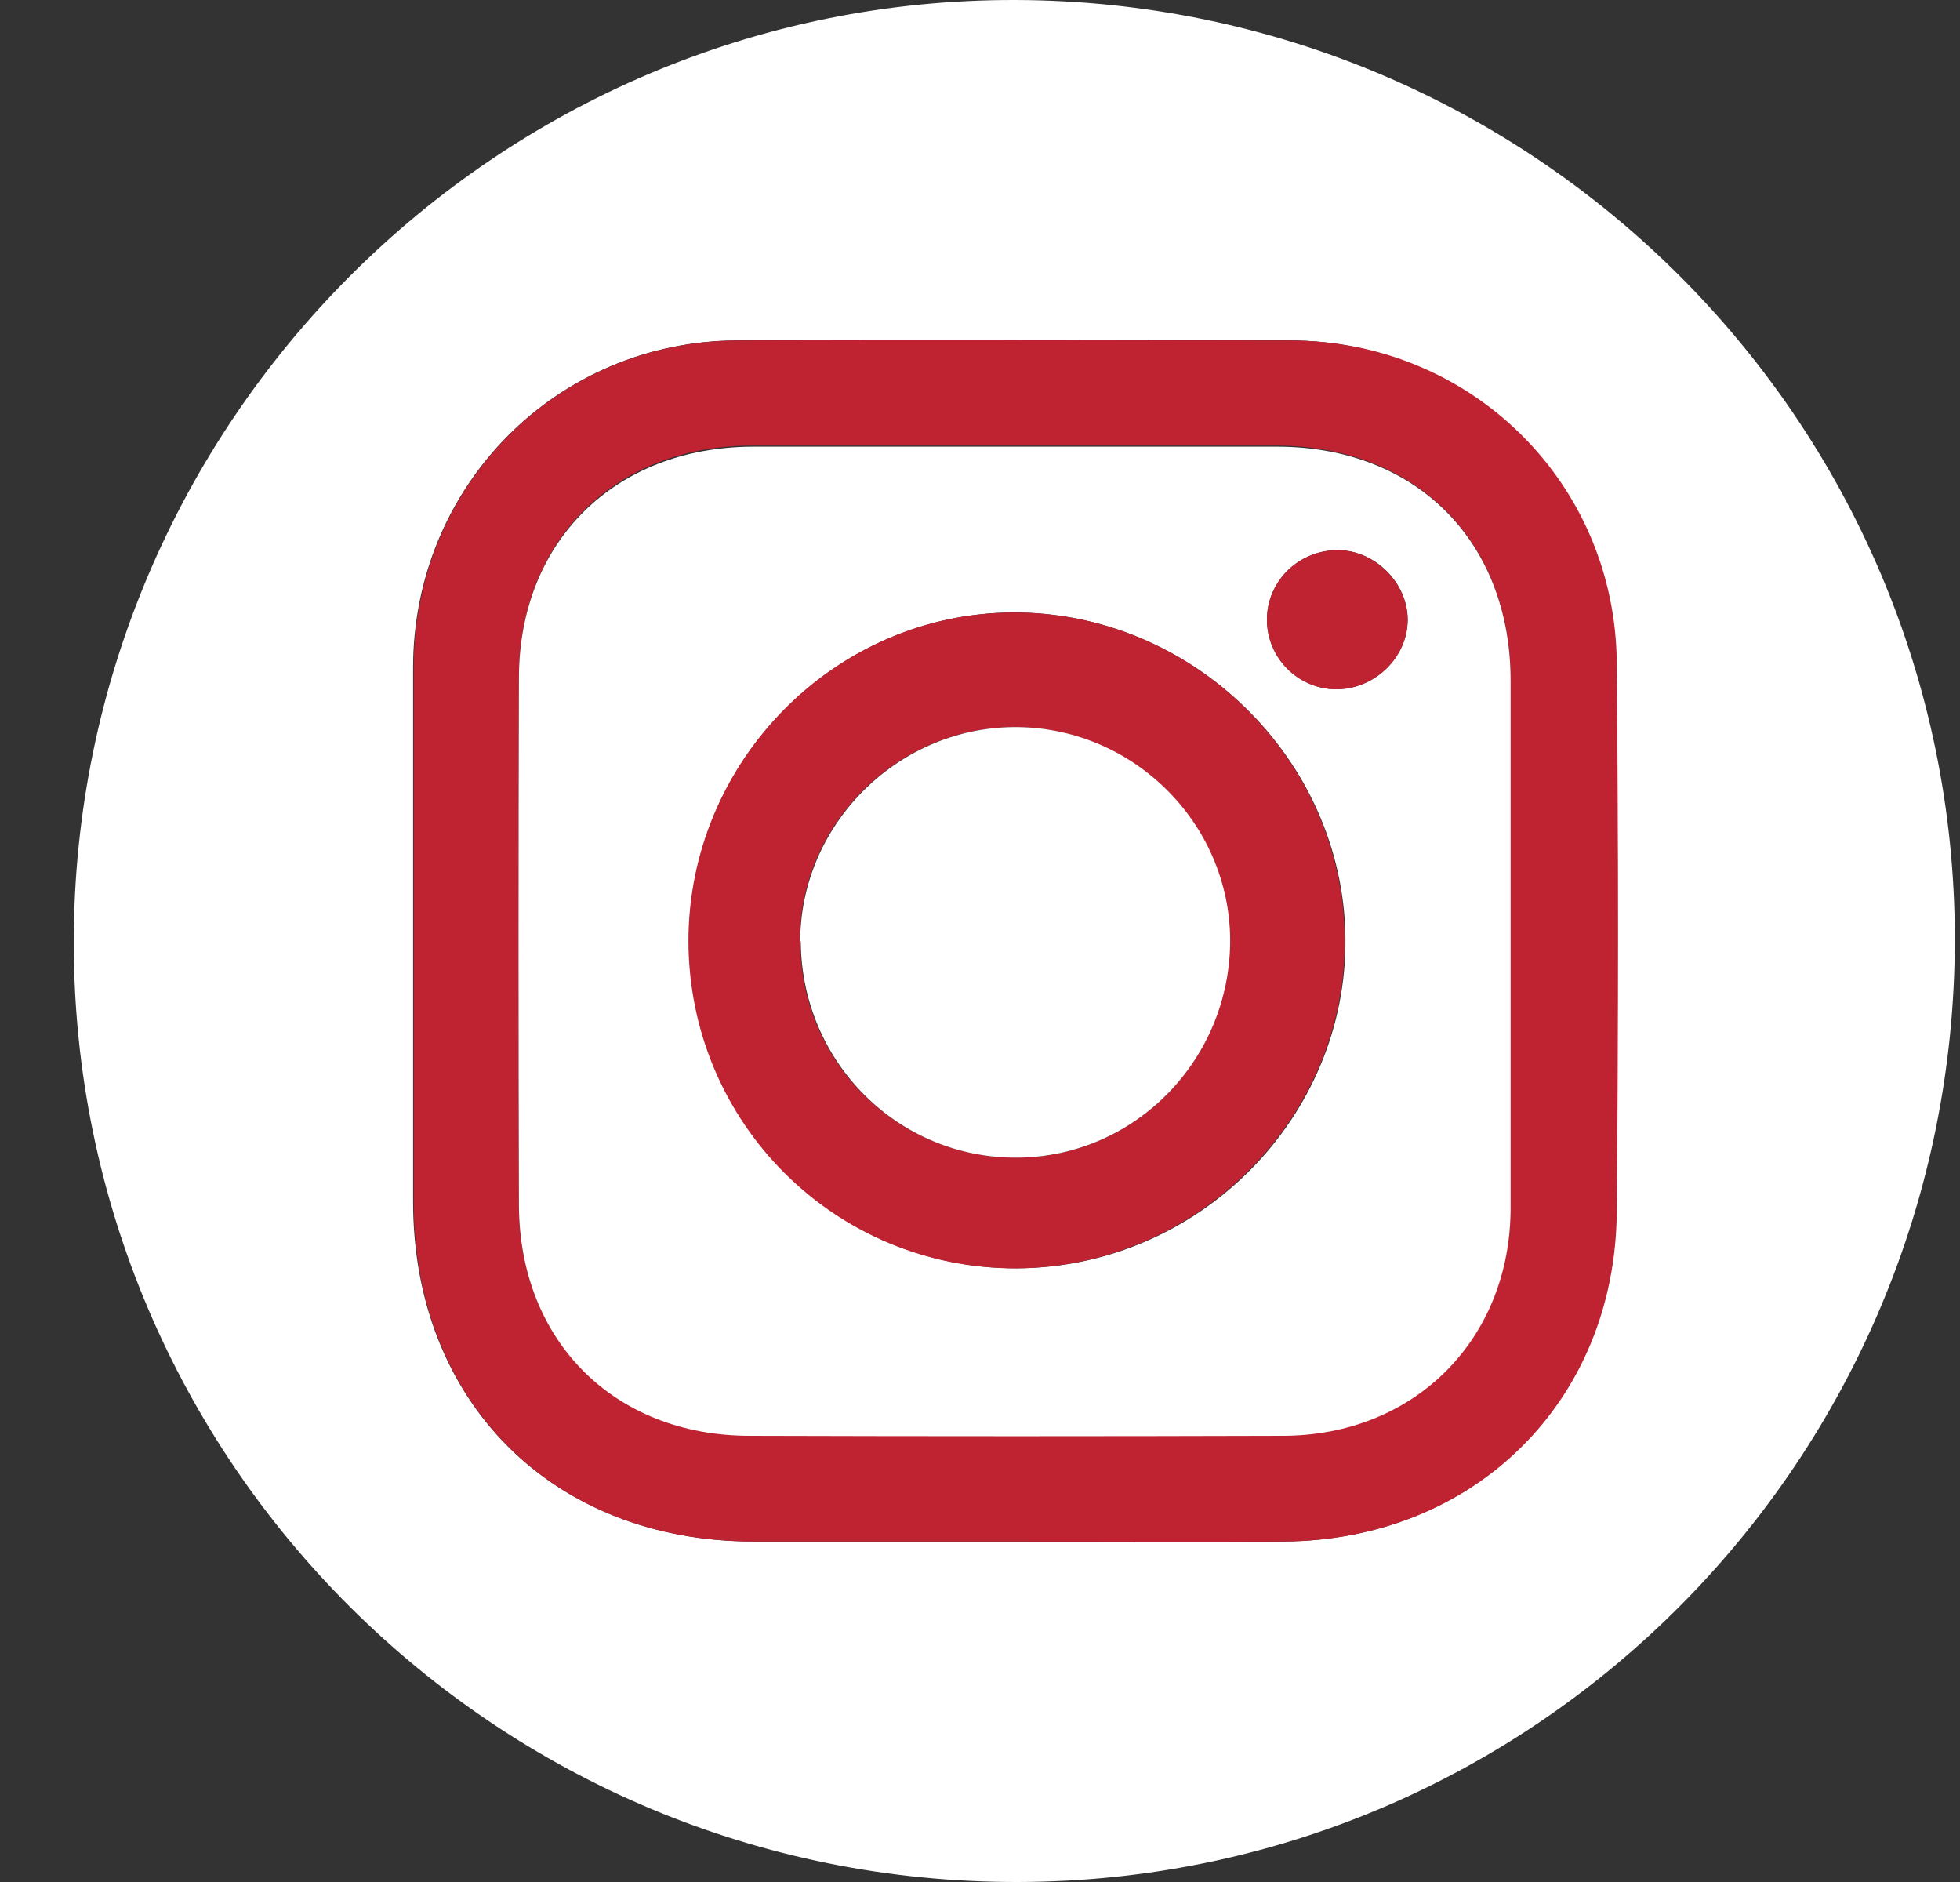<svg width="25" height="24" viewBox="0 0 25 24" fill="none" xmlns="http://www.w3.org/2000/svg">
<rect x="0" y="0" width="25" height="24" fill="#333333" stroke="none"/>
<g id="Social/Instagram">
<path id="Vector" d="M24.934 11.968C24.934 18.608 19.599 23.986 12.988 24C6.34 24.014 0.941 18.644 0.941 12.018C0.941 5.385 6.347 -0.021 12.959 6.26285e-05C19.571 0.021 24.927 5.37 24.934 11.968ZM12.895 19.658C14.059 19.658 15.215 19.665 16.378 19.658C18.798 19.637 20.593 17.878 20.614 15.459C20.635 13.124 20.642 10.783 20.614 8.449C20.593 6.158 18.748 4.349 16.45 4.341C14.101 4.341 11.753 4.334 9.405 4.341C7.099 4.349 5.269 6.2 5.269 8.513C5.269 10.783 5.269 13.054 5.269 15.324C5.269 17.871 7.042 19.651 9.603 19.658C10.696 19.658 11.796 19.658 12.888 19.658H12.895Z" fill="white"/>
<path id="Vector_2" d="M12.897 19.658C11.804 19.658 10.704 19.658 9.612 19.658C7.051 19.658 5.277 17.878 5.277 15.324C5.277 13.054 5.277 10.783 5.277 8.513C5.277 6.2 7.101 4.349 9.413 4.342C11.761 4.334 14.11 4.342 16.458 4.342C18.756 4.342 20.601 6.151 20.622 8.449C20.643 10.783 20.643 13.124 20.622 15.459C20.601 17.871 18.806 19.637 16.387 19.658C15.223 19.665 14.067 19.658 12.904 19.658H12.897ZM19.267 11.996C19.267 10.89 19.267 9.783 19.267 8.669C19.267 6.896 18.061 5.69 16.288 5.682C14.06 5.682 11.825 5.682 9.598 5.682C7.845 5.682 6.625 6.889 6.618 8.634C6.611 10.876 6.611 13.117 6.618 15.359C6.618 17.09 7.838 18.296 9.562 18.296C11.832 18.303 14.103 18.303 16.373 18.296C18.047 18.296 19.267 17.062 19.267 15.387C19.267 14.252 19.267 13.117 19.267 11.982V11.996Z" fill="#BF2231"/>
<path id="Vector_3" d="M19.268 11.996C19.268 13.131 19.268 14.266 19.268 15.401C19.268 17.076 18.047 18.303 16.373 18.31C14.103 18.317 11.833 18.317 9.563 18.31C7.832 18.31 6.626 17.097 6.619 15.373C6.612 13.131 6.612 10.889 6.619 8.648C6.619 6.902 7.846 5.703 9.598 5.696C11.826 5.696 14.06 5.696 16.288 5.696C18.062 5.696 19.268 6.902 19.268 8.683C19.268 9.79 19.268 10.896 19.268 12.01V11.996ZM12.968 16.174C15.288 16.167 17.189 14.252 17.161 11.954C17.132 9.676 15.203 7.803 12.918 7.81C10.648 7.825 8.782 9.712 8.789 12.003C8.789 14.316 10.662 16.182 12.975 16.174H12.968ZM17.076 7.016C16.572 7.009 16.16 7.406 16.16 7.902C16.16 8.385 16.55 8.782 17.033 8.789C17.53 8.796 17.955 8.385 17.955 7.902C17.955 7.434 17.544 7.023 17.076 7.016Z" fill="white"/>
<path id="Vector_4" d="M12.967 16.175C10.654 16.182 8.788 14.323 8.781 12.003C8.781 9.719 10.64 7.825 12.91 7.811C15.202 7.796 17.124 9.677 17.152 11.954C17.181 14.245 15.28 16.161 12.96 16.175H12.967ZM10.207 12.003C10.207 13.543 11.449 14.77 12.974 14.763C14.478 14.756 15.691 13.514 15.684 11.989C15.684 10.485 14.421 9.258 12.917 9.272C11.427 9.286 10.2 10.521 10.2 12.003H10.207Z" fill="#BF2231"/>
<path id="Vector_5" d="M17.075 7.016C17.544 7.023 17.955 7.442 17.955 7.903C17.955 8.385 17.529 8.797 17.033 8.79C16.55 8.783 16.16 8.385 16.16 7.903C16.16 7.406 16.572 7.009 17.075 7.016Z" fill="#BF2231"/>
<path id="Vector_6" d="M10.207 12.004C10.207 10.528 11.434 9.286 12.924 9.272C14.435 9.258 15.684 10.485 15.691 11.989C15.691 13.507 14.485 14.749 12.981 14.763C11.456 14.777 10.221 13.543 10.214 12.004H10.207Z" fill="white"/>
</g>
</svg>
